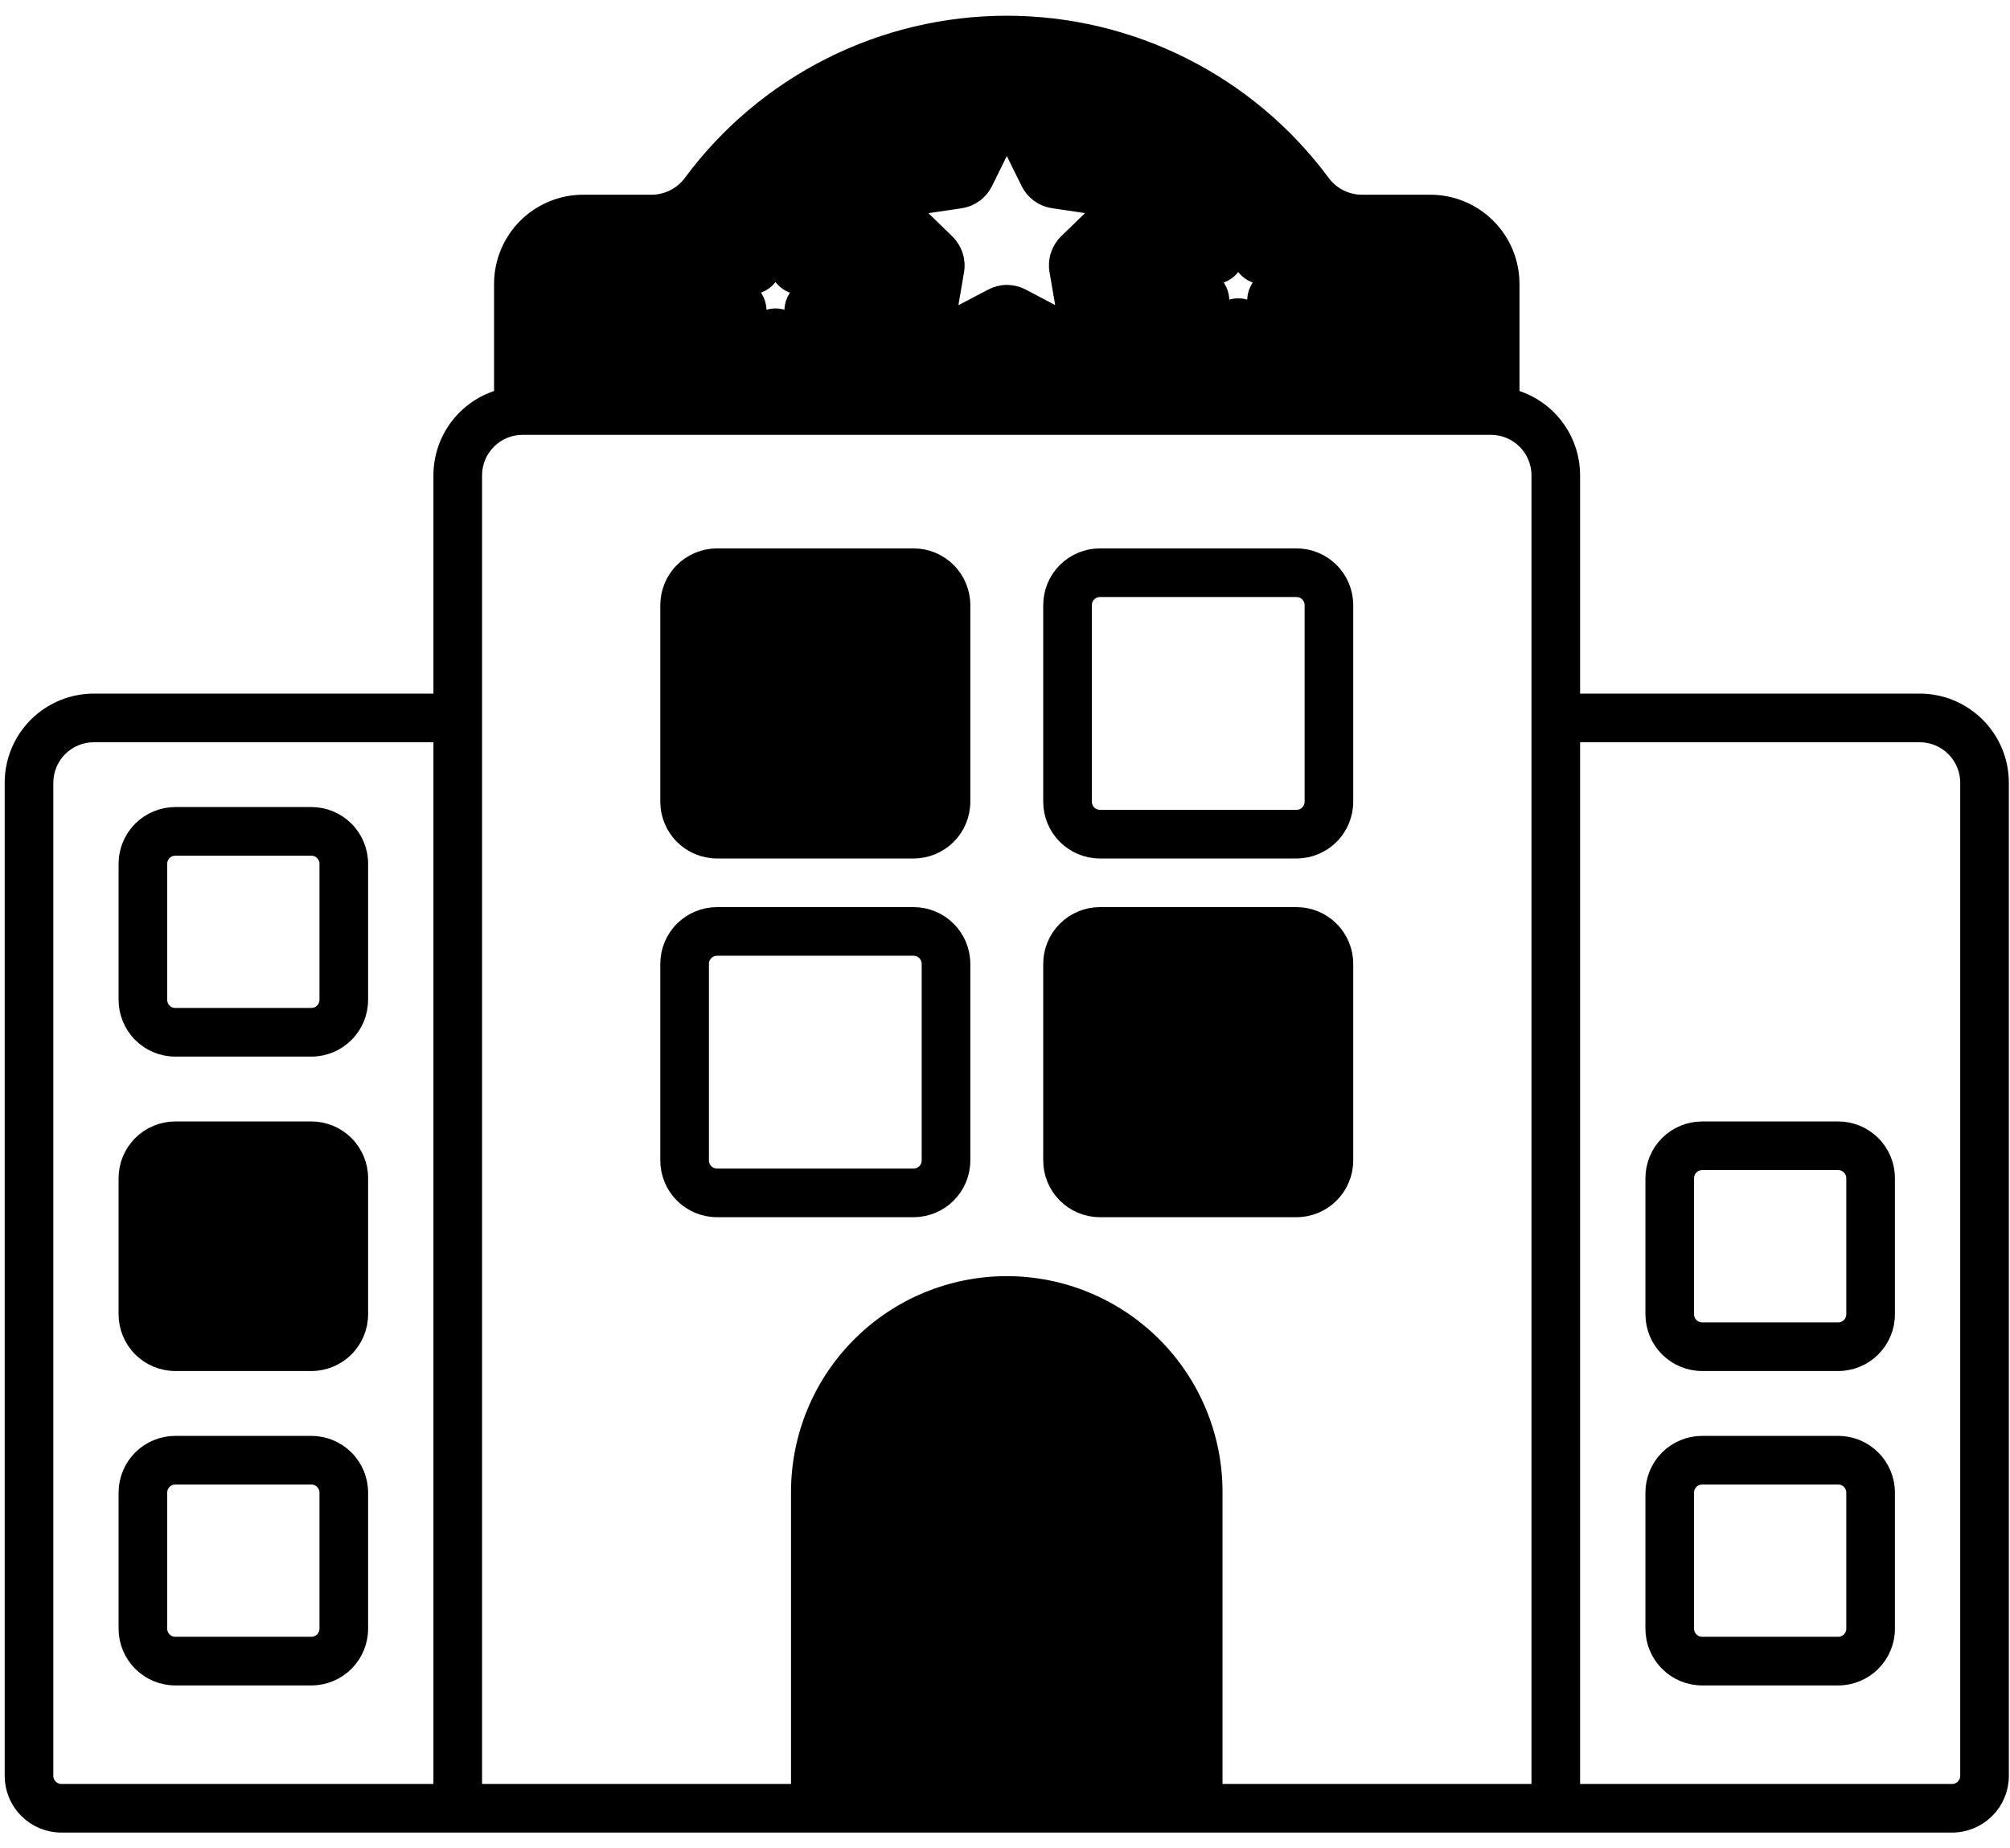 <svg width="124" height="114" viewBox="0 0 124 114" fill="none" xmlns="http://www.w3.org/2000/svg">
<path d="M58.457 21.733C58.165 21.733 57.878 21.669 57.614 21.546C57.35 21.423 57.116 21.244 56.928 21.021C56.741 20.798 56.604 20.537 56.528 20.256C56.452 19.974 56.438 19.68 56.488 19.393L57.007 16.365L54.807 14.221C54.539 13.961 54.35 13.63 54.261 13.268C54.171 12.906 54.185 12.525 54.3 12.171C54.415 11.816 54.627 11.5 54.913 11.259C55.198 11.019 55.545 10.863 55.915 10.809L58.955 10.367L60.314 7.612C60.478 7.277 60.734 6.995 61.051 6.798C61.369 6.601 61.735 6.498 62.109 6.5C62.482 6.498 62.849 6.602 63.166 6.799C63.483 6.997 63.738 7.279 63.902 7.615L65.262 10.369L68.302 10.811C68.67 10.865 69.017 11.021 69.301 11.262C69.586 11.502 69.798 11.818 69.913 12.172C70.028 12.527 70.042 12.906 69.953 13.268C69.864 13.63 69.675 13.96 69.409 14.22L67.209 16.365L67.728 19.393C67.79 19.761 67.749 20.138 67.609 20.484C67.468 20.829 67.234 21.128 66.932 21.347C66.631 21.567 66.274 21.697 65.902 21.724C65.53 21.751 65.158 21.674 64.828 21.501L62.109 20.071L59.39 21.5C59.102 21.652 58.782 21.732 58.457 21.733ZM62.109 18.072C62.433 18.072 62.752 18.15 63.039 18.3L64.862 19.259C64.944 19.303 65.037 19.322 65.13 19.316C65.224 19.309 65.313 19.276 65.389 19.221C65.464 19.166 65.523 19.092 65.558 19.005C65.593 18.919 65.603 18.824 65.588 18.732L65.239 16.7C65.184 16.381 65.208 16.052 65.308 15.744C65.408 15.436 65.582 15.156 65.814 14.93L67.289 13.5C67.355 13.435 67.402 13.352 67.424 13.262C67.447 13.171 67.443 13.077 67.415 12.988C67.386 12.899 67.333 12.821 67.261 12.761C67.19 12.701 67.104 12.662 67.012 12.648L64.974 12.348C64.654 12.3 64.35 12.176 64.089 11.986C63.828 11.795 63.617 11.544 63.474 11.254L62.562 9.408C62.521 9.323 62.457 9.252 62.377 9.202C62.298 9.152 62.206 9.126 62.112 9.126C62.018 9.126 61.926 9.152 61.846 9.202C61.767 9.252 61.703 9.323 61.662 9.408L60.751 11.253C60.608 11.545 60.396 11.798 60.134 11.989C59.871 12.181 59.566 12.306 59.245 12.353L57.207 12.653C57.114 12.666 57.028 12.705 56.956 12.766C56.885 12.826 56.832 12.905 56.803 12.993C56.774 13.082 56.771 13.177 56.793 13.268C56.816 13.358 56.863 13.441 56.93 13.506L58.403 14.941C58.635 15.167 58.809 15.447 58.91 15.756C59.01 16.065 59.034 16.393 58.979 16.713L58.632 18.742C58.616 18.834 58.626 18.928 58.661 19.015C58.697 19.101 58.755 19.176 58.831 19.231C58.906 19.285 58.995 19.318 59.088 19.325C59.181 19.332 59.274 19.312 59.357 19.269L61.179 18.311C61.465 18.157 61.784 18.075 62.109 18.072Z" fill="black"/>
<path d="M74.562 21.733C74.343 21.733 74.128 21.685 73.93 21.593C73.732 21.5 73.556 21.366 73.416 21.199C73.275 21.032 73.172 20.836 73.115 20.626C73.058 20.415 73.048 20.194 73.085 19.979L73.3 18.723L72.389 17.835C72.188 17.64 72.046 17.392 71.979 17.121C71.912 16.849 71.922 16.564 72.008 16.297C72.095 16.031 72.254 15.794 72.468 15.614C72.682 15.434 72.942 15.316 73.219 15.276L74.48 15.093L75.043 13.952C75.166 13.701 75.358 13.489 75.596 13.341C75.834 13.193 76.108 13.115 76.388 13.115C76.668 13.115 76.943 13.193 77.18 13.341C77.418 13.489 77.61 13.701 77.734 13.952L78.297 15.093L79.556 15.276C79.833 15.316 80.093 15.433 80.307 15.613C80.521 15.794 80.68 16.03 80.767 16.297C80.853 16.563 80.864 16.848 80.796 17.119C80.73 17.391 80.588 17.639 80.388 17.834L79.477 18.723L79.692 19.978C79.739 20.254 79.709 20.538 79.603 20.797C79.498 21.057 79.322 21.282 79.095 21.446C78.869 21.611 78.601 21.709 78.321 21.729C78.042 21.749 77.763 21.691 77.515 21.56L76.388 20.967L75.261 21.56C75.045 21.674 74.805 21.733 74.562 21.733ZM76.388 18.9C76.632 18.899 76.872 18.959 77.088 19.073L77.55 19.316L77.462 18.8C77.421 18.56 77.438 18.314 77.513 18.083C77.589 17.852 77.719 17.643 77.893 17.473L78.268 17.108L77.75 17.033C77.509 16.998 77.281 16.905 77.085 16.762C76.888 16.62 76.729 16.432 76.622 16.214L76.389 15.744L76.157 16.214C76.049 16.431 75.89 16.619 75.694 16.762C75.498 16.904 75.27 16.997 75.03 17.032L74.511 17.108L74.885 17.473C75.059 17.643 75.189 17.852 75.265 18.084C75.34 18.315 75.358 18.561 75.317 18.801L75.228 19.316L75.691 19.072C75.906 18.959 76.145 18.9 76.388 18.9Z" fill="black"/>
<path d="M46.009 22.354C45.79 22.355 45.573 22.308 45.375 22.216C45.176 22.124 45 21.99 44.859 21.823C44.717 21.655 44.614 21.459 44.557 21.248C44.499 21.037 44.489 20.816 44.526 20.6L44.741 19.344L43.83 18.456C43.629 18.261 43.487 18.013 43.42 17.741C43.353 17.47 43.363 17.184 43.45 16.918C43.536 16.652 43.695 16.415 43.909 16.235C44.123 16.054 44.384 15.937 44.661 15.897L45.921 15.714L46.485 14.572C46.609 14.321 46.8 14.11 47.038 13.962C47.276 13.814 47.55 13.736 47.83 13.736C48.109 13.736 48.384 13.814 48.621 13.962C48.859 14.11 49.051 14.321 49.175 14.572L49.738 15.713L50.998 15.896C51.275 15.936 51.535 16.053 51.749 16.234C51.963 16.414 52.122 16.651 52.209 16.917C52.295 17.183 52.306 17.469 52.238 17.74C52.171 18.012 52.029 18.26 51.829 18.455L50.918 19.343L51.133 20.598C51.18 20.874 51.149 21.157 51.044 21.416C50.938 21.676 50.762 21.9 50.536 22.064C50.309 22.229 50.042 22.327 49.763 22.347C49.484 22.367 49.204 22.309 48.957 22.179L47.83 21.586L46.703 22.179C46.489 22.293 46.251 22.352 46.009 22.354ZM47.836 19.523C48.08 19.522 48.32 19.581 48.536 19.694L49.001 19.938L48.912 19.423C48.871 19.183 48.888 18.938 48.964 18.706C49.039 18.475 49.169 18.266 49.343 18.096L49.718 17.73L49.2 17.655C48.959 17.62 48.731 17.527 48.535 17.385C48.339 17.242 48.179 17.054 48.072 16.837L47.84 16.366L47.608 16.834C47.5 17.052 47.341 17.241 47.144 17.384C46.947 17.527 46.718 17.62 46.477 17.655L45.961 17.73L46.336 18.095C46.51 18.265 46.64 18.474 46.715 18.706C46.79 18.937 46.808 19.183 46.767 19.423L46.679 19.938L47.141 19.695C47.354 19.584 47.59 19.525 47.831 19.523H47.836Z" fill="black"/>
<path d="M56.36 52.449H44.235C43.439 52.449 42.676 52.133 42.113 51.57C41.551 51.008 41.235 50.245 41.235 49.449V37.324C41.235 36.528 41.551 35.765 42.113 35.203C42.676 34.64 43.439 34.324 44.235 34.324H56.36C57.155 34.324 57.918 34.64 58.481 35.203C59.044 35.765 59.36 36.528 59.36 37.324V49.449C59.36 50.245 59.044 51.008 58.481 51.57C57.918 52.133 57.155 52.449 56.36 52.449ZM44.235 36.324C43.969 36.324 43.715 36.429 43.528 36.617C43.34 36.804 43.235 37.059 43.235 37.324V49.449C43.235 49.714 43.34 49.969 43.528 50.156C43.715 50.344 43.969 50.449 44.235 50.449H56.36C56.625 50.449 56.879 50.344 57.067 50.156C57.254 49.969 57.36 49.714 57.36 49.449V37.324C57.36 37.059 57.254 36.804 57.067 36.617C56.879 36.429 56.625 36.324 56.36 36.324H44.235Z" fill="black"/>
<path d="M79.983 52.449H67.858C67.062 52.449 66.299 52.133 65.736 51.57C65.174 51.008 64.858 50.245 64.858 49.449V37.324C64.858 36.528 65.174 35.765 65.736 35.203C66.299 34.64 67.062 34.324 67.858 34.324H79.983C80.778 34.324 81.541 34.64 82.104 35.203C82.667 35.765 82.983 36.528 82.983 37.324V49.449C82.983 50.245 82.667 51.008 82.104 51.57C81.541 52.133 80.778 52.449 79.983 52.449ZM67.858 36.324C67.593 36.324 67.338 36.429 67.151 36.617C66.963 36.804 66.858 37.059 66.858 37.324V49.449C66.858 49.714 66.963 49.969 67.151 50.156C67.338 50.344 67.593 50.449 67.858 50.449H79.983C80.248 50.449 80.502 50.344 80.69 50.156C80.877 49.969 80.983 49.714 80.983 49.449V37.324C80.983 37.059 80.877 36.804 80.69 36.617C80.502 36.429 80.248 36.324 79.983 36.324H67.858Z" fill="black"/>
<path d="M56.36 74.574H44.235C43.439 74.574 42.676 74.258 42.113 73.695C41.551 73.133 41.235 72.37 41.235 71.574V59.449C41.235 58.653 41.551 57.89 42.113 57.328C42.676 56.765 43.439 56.449 44.235 56.449H56.36C57.155 56.449 57.918 56.765 58.481 57.328C59.044 57.89 59.36 58.653 59.36 59.449V71.574C59.36 72.37 59.044 73.133 58.481 73.695C57.918 74.258 57.155 74.574 56.36 74.574ZM44.235 58.449C43.969 58.449 43.715 58.554 43.528 58.742C43.34 58.929 43.235 59.184 43.235 59.449V71.574C43.235 71.839 43.34 72.094 43.528 72.281C43.715 72.469 43.969 72.574 44.235 72.574H56.36C56.625 72.574 56.879 72.469 57.067 72.281C57.254 72.094 57.36 71.839 57.36 71.574V59.449C57.36 59.184 57.254 58.929 57.067 58.742C56.879 58.554 56.625 58.449 56.36 58.449H44.235Z" fill="black"/>
<path d="M79.983 74.574H67.858C67.062 74.574 66.299 74.258 65.736 73.695C65.174 73.133 64.858 72.37 64.858 71.574V59.449C64.858 58.653 65.174 57.89 65.736 57.328C66.299 56.765 67.062 56.449 67.858 56.449H79.983C80.778 56.449 81.541 56.765 82.104 57.328C82.667 57.89 82.983 58.653 82.983 59.449V71.574C82.983 72.37 82.667 73.133 82.104 73.695C81.541 74.258 80.778 74.574 79.983 74.574ZM67.858 58.449C67.593 58.449 67.338 58.554 67.151 58.742C66.963 58.929 66.858 59.184 66.858 59.449V71.574C66.858 71.839 66.963 72.094 67.151 72.281C67.338 72.469 67.593 72.574 67.858 72.574H79.983C80.248 72.574 80.502 72.469 80.69 72.281C80.877 72.094 80.983 71.839 80.983 71.574V59.449C80.983 59.184 80.877 58.929 80.69 58.742C80.502 58.554 80.248 58.449 79.983 58.449H67.858Z" fill="black"/>
<path d="M118.429 43.28H96.979V29.32C96.978 28.214 96.611 27.14 95.934 26.266C95.257 25.392 94.309 24.767 93.239 24.49V17.51C93.239 16.184 92.712 14.912 91.774 13.975C90.837 13.037 89.565 12.51 88.239 12.51H83.989C83.514 12.504 83.048 12.388 82.626 12.171C82.205 11.954 81.839 11.642 81.559 11.26C79.306 8.223 76.374 5.756 72.996 4.056C69.619 2.356 65.89 1.47 62.109 1.47C58.328 1.47 54.599 2.356 51.221 4.056C47.844 5.756 44.911 8.223 42.659 11.26C42.378 11.642 42.013 11.954 41.591 12.171C41.169 12.388 40.703 12.504 40.229 12.51H35.979C34.653 12.51 33.381 13.037 32.443 13.975C31.506 14.912 30.979 16.184 30.979 17.51V24.49C29.908 24.767 28.96 25.392 28.283 26.266C27.606 27.14 27.239 28.214 27.239 29.32V43.28H5.789C4.463 43.28 3.191 43.807 2.253 44.745C1.315 45.682 0.789 46.954 0.789 48.28V109.53C0.789 110.326 1.105 111.089 1.667 111.651C2.23 112.214 2.993 112.53 3.789 112.53H120.429C121.224 112.53 121.987 112.214 122.55 111.651C123.113 111.089 123.429 110.326 123.429 109.53V48.28C123.429 46.954 122.902 45.682 121.964 44.745C121.027 43.807 119.755 43.28 118.429 43.28ZM27.239 110.53H3.789C3.523 110.53 3.269 110.425 3.082 110.237C2.894 110.05 2.789 109.795 2.789 109.53V48.28C2.789 47.484 3.105 46.721 3.667 46.159C4.23 45.596 4.993 45.28 5.789 45.28H27.239V110.53ZM32.979 17.51C32.979 16.714 33.295 15.951 33.857 15.389C34.42 14.826 35.183 14.51 35.979 14.51H40.229C41.014 14.505 41.788 14.316 42.488 13.958C43.188 13.6 43.794 13.084 44.259 12.45C46.327 9.664 49.018 7.401 52.118 5.842C55.218 4.282 58.639 3.47 62.109 3.47C65.578 3.47 69 4.282 72.099 5.842C75.199 7.401 77.891 9.664 79.959 12.45C80.423 13.084 81.03 13.6 81.73 13.958C82.429 14.316 83.203 14.505 83.989 14.51H88.239C89.034 14.51 89.797 14.826 90.36 15.389C90.923 15.951 91.239 16.714 91.239 17.51V24.32H32.979V17.51ZM51.299 110.53V92.02C51.299 89.153 52.438 86.403 54.465 84.376C56.492 82.349 59.242 81.21 62.109 81.21C64.976 81.21 67.725 82.349 69.752 84.376C71.78 86.403 72.919 89.153 72.919 92.02V110.53H51.299ZM94.979 110.53H74.919V92.02C74.919 88.623 73.569 85.364 71.167 82.962C68.764 80.56 65.506 79.21 62.109 79.21C58.711 79.21 55.453 80.56 53.051 82.962C50.648 85.364 49.299 88.623 49.299 92.02V110.53H29.239V29.32C29.239 28.524 29.555 27.761 30.117 27.199C30.68 26.636 31.443 26.32 32.239 26.32H91.979C92.774 26.32 93.537 26.636 94.1 27.199C94.663 27.761 94.979 28.524 94.979 29.32V110.53ZM121.429 109.53C121.429 109.795 121.323 110.05 121.136 110.237C120.948 110.425 120.694 110.53 120.429 110.53H96.979V45.28H118.429C119.224 45.28 119.987 45.596 120.55 46.159C121.113 46.721 121.429 47.484 121.429 48.28V109.53Z" fill="black"/>
<path d="M19.209 64.669H10.816C10.02 64.669 9.257 64.353 8.694 63.79C8.132 63.228 7.816 62.465 7.816 61.669V53.277C7.816 52.481 8.132 51.718 8.694 51.156C9.257 50.593 10.02 50.277 10.816 50.277H19.209C20.004 50.277 20.767 50.593 21.33 51.156C21.893 51.718 22.209 52.481 22.209 53.277V61.669C22.209 62.465 21.893 63.228 21.33 63.79C20.767 64.353 20.004 64.669 19.209 64.669ZM10.816 52.277C10.55 52.277 10.296 52.382 10.109 52.57C9.921 52.757 9.816 53.012 9.816 53.277V61.669C9.816 61.934 9.921 62.189 10.109 62.376C10.296 62.564 10.55 62.669 10.816 62.669H19.209C19.474 62.669 19.728 62.564 19.916 62.376C20.103 62.189 20.209 61.934 20.209 61.669V53.277C20.209 53.012 20.103 52.757 19.916 52.57C19.728 52.382 19.474 52.277 19.209 52.277H10.816Z" fill="black"/>
<path d="M19.209 84.062H10.816C10.02 84.062 9.257 83.746 8.694 83.183C8.132 82.621 7.816 81.858 7.816 81.062V72.669C7.816 71.873 8.132 71.11 8.694 70.548C9.257 69.985 10.02 69.669 10.816 69.669H19.209C20.004 69.669 20.767 69.985 21.33 70.548C21.893 71.11 22.209 71.873 22.209 72.669V81.062C22.209 81.858 21.893 82.621 21.33 83.183C20.767 83.746 20.004 84.062 19.209 84.062ZM10.816 71.669C10.55 71.669 10.296 71.774 10.109 71.962C9.921 72.149 9.816 72.404 9.816 72.669V81.062C9.816 81.327 9.921 81.582 10.109 81.769C10.296 81.957 10.55 82.062 10.816 82.062H19.209C19.474 82.062 19.728 81.957 19.916 81.769C20.103 81.582 20.209 81.327 20.209 81.062V72.669C20.209 72.404 20.103 72.149 19.916 71.962C19.728 71.774 19.474 71.669 19.209 71.669H10.816Z" fill="black"/>
<path d="M19.209 103.454H10.816C10.02 103.454 9.257 103.138 8.694 102.575C8.132 102.013 7.816 101.25 7.816 100.454V92.062C7.816 91.266 8.132 90.503 8.694 89.941C9.257 89.378 10.02 89.062 10.816 89.062H19.209C20.004 89.062 20.767 89.378 21.33 89.941C21.893 90.503 22.209 91.266 22.209 92.062V100.454C22.209 101.25 21.893 102.013 21.33 102.575C20.767 103.138 20.004 103.454 19.209 103.454ZM10.816 91.062C10.55 91.062 10.296 91.167 10.109 91.355C9.921 91.542 9.816 91.797 9.816 92.062V100.454C9.816 100.719 9.921 100.974 10.109 101.161C10.296 101.349 10.55 101.454 10.816 101.454H19.209C19.474 101.454 19.728 101.349 19.916 101.161C20.103 100.974 20.209 100.719 20.209 100.454V92.062C20.209 91.797 20.103 91.542 19.916 91.355C19.728 91.167 19.474 91.062 19.209 91.062H10.816Z" fill="black"/>
<path d="M113.402 84.062H105.009C104.213 84.062 103.45 83.746 102.887 83.183C102.325 82.621 102.009 81.858 102.009 81.062V72.669C102.009 71.873 102.325 71.11 102.887 70.548C103.45 69.985 104.213 69.669 105.009 69.669H113.401C114.196 69.669 114.959 69.985 115.522 70.548C116.085 71.11 116.401 71.873 116.401 72.669V81.062C116.401 81.858 116.085 82.62 115.522 83.183C114.96 83.746 114.197 84.062 113.402 84.062ZM105.009 71.669C104.743 71.669 104.489 71.774 104.302 71.962C104.114 72.149 104.009 72.404 104.009 72.669V81.062C104.009 81.327 104.114 81.582 104.302 81.769C104.489 81.957 104.743 82.062 105.009 82.062H113.401C113.666 82.062 113.92 81.957 114.108 81.769C114.295 81.582 114.401 81.327 114.401 81.062V72.669C114.401 72.404 114.295 72.149 114.108 71.962C113.92 71.774 113.666 71.669 113.401 71.669H105.009Z" fill="black"/>
<path d="M113.402 103.454H105.009C104.213 103.454 103.45 103.138 102.887 102.575C102.325 102.013 102.009 101.25 102.009 100.454V92.062C102.009 91.266 102.325 90.503 102.887 89.941C103.45 89.378 104.213 89.062 105.009 89.062H113.401C114.196 89.062 114.959 89.378 115.522 89.941C116.085 90.503 116.401 91.266 116.401 92.062V100.454C116.401 101.249 116.085 102.012 115.522 102.575C114.96 103.138 114.197 103.454 113.402 103.454ZM105.009 91.062C104.743 91.062 104.489 91.167 104.302 91.355C104.114 91.542 104.009 91.797 104.009 92.062V100.454C104.009 100.719 104.114 100.974 104.302 101.161C104.489 101.349 104.743 101.454 105.009 101.454H113.401C113.666 101.454 113.92 101.349 114.108 101.161C114.295 100.974 114.401 100.719 114.401 100.454V92.062C114.401 91.797 114.295 91.542 114.108 91.355C113.92 91.167 113.666 91.062 113.401 91.062H105.009Z" fill="black"/>
<path d="M67.858 58.449C67.593 58.449 67.338 58.554 67.151 58.742C66.963 58.929 66.858 59.184 66.858 59.449V71.574C66.858 71.839 66.963 72.094 67.151 72.281C67.338 72.469 67.593 72.574 67.858 72.574H79.983C80.248 72.574 80.502 72.469 80.69 72.281C80.877 72.094 80.983 71.839 80.983 71.574V59.449C80.983 59.184 80.877 58.929 80.69 58.742C80.502 58.554 80.248 58.449 79.983 58.449H67.858Z" fill="black"/>
<path d="M44.235 36.324C43.969 36.324 43.715 36.429 43.528 36.617C43.34 36.804 43.235 37.059 43.235 37.324V49.449C43.235 49.714 43.34 49.969 43.528 50.156C43.715 50.344 43.969 50.449 44.235 50.449H56.36C56.625 50.449 56.879 50.344 57.067 50.156C57.254 49.969 57.36 49.714 57.36 49.449V37.324C57.36 37.059 57.254 36.804 57.067 36.617C56.879 36.429 56.625 36.324 56.36 36.324H44.235Z" fill="black"/>
<path d="M10.816 71.669C10.55 71.669 10.296 71.774 10.109 71.962C9.921 72.149 9.816 72.404 9.816 72.669V81.062C9.816 81.327 9.921 81.582 10.109 81.769C10.296 81.957 10.55 82.062 10.816 82.062H19.209C19.474 82.062 19.728 81.957 19.916 81.769C20.103 81.582 20.209 81.327 20.209 81.062V72.669C20.209 72.404 20.103 72.149 19.916 71.962C19.728 71.774 19.474 71.669 19.209 71.669H10.816Z" fill="black"/>
<path d="M51.299 110.53V92.02C51.299 89.153 52.438 86.403 54.465 84.376C56.492 82.349 59.242 81.21 62.109 81.21C64.976 81.21 67.725 82.349 69.752 84.376C71.78 86.403 72.919 89.153 72.919 92.02V110.53H51.299Z" fill="black"/>
<path fill-rule="evenodd" clip-rule="evenodd" d="M32.979 17.51C32.979 16.714 33.295 15.951 33.857 15.389C34.42 14.826 35.183 14.51 35.979 14.51H40.229C41.014 14.505 41.788 14.316 42.488 13.958C43.188 13.6 43.794 13.084 44.259 12.45C46.327 9.664 49.018 7.401 52.118 5.842C55.218 4.282 58.639 3.47 62.109 3.47C65.578 3.47 69 4.282 72.099 5.842C75.199 7.401 77.891 9.664 79.959 12.45C80.423 13.084 81.03 13.6 81.73 13.958C82.429 14.316 83.203 14.505 83.989 14.51H88.239C89.034 14.51 89.797 14.826 90.36 15.389C90.923 15.951 91.239 16.714 91.239 17.51V24.32H32.979V17.51ZM57.614 21.546C57.878 21.669 58.165 21.733 58.457 21.733C58.782 21.732 59.102 21.652 59.39 21.5L62.109 20.071L64.828 21.501C65.158 21.674 65.53 21.751 65.902 21.724C66.274 21.697 66.631 21.567 66.932 21.347C67.234 21.128 67.468 20.829 67.609 20.484C67.749 20.138 67.79 19.761 67.728 19.393L67.209 16.365L69.409 14.22C69.675 13.96 69.864 13.63 69.953 13.268C70.042 12.906 70.028 12.527 69.913 12.172C69.798 11.818 69.586 11.502 69.301 11.262C69.017 11.021 68.67 10.865 68.302 10.811L65.262 10.369L63.902 7.615C63.738 7.279 63.483 6.997 63.166 6.799C62.849 6.602 62.482 6.498 62.109 6.5C61.735 6.498 61.369 6.601 61.051 6.798C60.734 6.995 60.478 7.277 60.314 7.612L58.955 10.367L55.915 10.809C55.545 10.863 55.198 11.019 54.913 11.259C54.627 11.5 54.415 11.816 54.3 12.171C54.185 12.525 54.171 12.906 54.261 13.268C54.35 13.63 54.539 13.961 54.807 14.221L57.007 16.365L56.488 19.393C56.438 19.68 56.452 19.974 56.528 20.256C56.604 20.537 56.741 20.798 56.928 21.021C57.116 21.244 57.35 21.423 57.614 21.546ZM73.93 21.593C74.128 21.685 74.343 21.733 74.562 21.733C74.805 21.733 75.045 21.674 75.261 21.56L76.388 20.967L77.515 21.56C77.763 21.691 78.042 21.749 78.321 21.729C78.601 21.709 78.869 21.611 79.095 21.446C79.322 21.282 79.498 21.057 79.603 20.797C79.709 20.538 79.739 20.254 79.692 19.978L79.477 18.723L80.388 17.834C80.588 17.639 80.73 17.391 80.796 17.119C80.864 16.848 80.853 16.563 80.767 16.297C80.68 16.03 80.521 15.794 80.307 15.613C80.093 15.433 79.833 15.316 79.556 15.276L78.297 15.093L77.734 13.952C77.61 13.701 77.418 13.489 77.18 13.341C76.943 13.193 76.668 13.115 76.388 13.115C76.108 13.115 75.834 13.193 75.596 13.341C75.358 13.489 75.166 13.701 75.043 13.952L74.48 15.093L73.219 15.276C72.942 15.316 72.682 15.434 72.468 15.614C72.254 15.794 72.095 16.031 72.008 16.297C71.922 16.564 71.912 16.849 71.979 17.121C72.046 17.392 72.188 17.64 72.389 17.835L73.3 18.723L73.085 19.979C73.048 20.194 73.058 20.415 73.115 20.626C73.172 20.836 73.275 21.032 73.416 21.199C73.556 21.366 73.732 21.5 73.93 21.593ZM45.375 22.216C45.573 22.308 45.79 22.355 46.009 22.354C46.251 22.352 46.489 22.293 46.703 22.179L47.83 21.586L48.957 22.179C49.204 22.309 49.484 22.367 49.763 22.347C50.042 22.327 50.309 22.229 50.536 22.064C50.762 21.9 50.938 21.676 51.044 21.416C51.149 21.157 51.18 20.874 51.133 20.598L50.918 19.343L51.829 18.455C52.029 18.26 52.171 18.012 52.238 17.74C52.306 17.469 52.295 17.183 52.209 16.917C52.122 16.651 51.963 16.414 51.749 16.234C51.535 16.053 51.275 15.936 50.998 15.896L49.738 15.713L49.175 14.572C49.051 14.321 48.859 14.11 48.621 13.962C48.384 13.814 48.109 13.736 47.83 13.736C47.55 13.736 47.276 13.814 47.038 13.962C46.8 14.11 46.609 14.321 46.485 14.572L45.921 15.714L44.661 15.897C44.384 15.937 44.123 16.054 43.909 16.235C43.695 16.415 43.536 16.652 43.45 16.918C43.363 17.184 43.353 17.47 43.42 17.741C43.487 18.013 43.629 18.261 43.83 18.456L44.741 19.344L44.526 20.6C44.489 20.816 44.499 21.037 44.557 21.248C44.614 21.459 44.717 21.655 44.859 21.823C45 21.99 45.176 22.124 45.375 22.216Z" fill="black"/>
<path d="M58.457 21.733C58.165 21.733 57.878 21.669 57.614 21.546C57.35 21.423 57.116 21.244 56.928 21.021C56.741 20.798 56.604 20.537 56.528 20.256C56.452 19.974 56.438 19.68 56.488 19.393L57.007 16.365L54.807 14.221C54.539 13.961 54.35 13.63 54.261 13.268C54.171 12.906 54.185 12.525 54.3 12.171C54.415 11.816 54.627 11.5 54.913 11.259C55.198 11.019 55.545 10.863 55.915 10.809L58.955 10.367L60.314 7.612C60.478 7.277 60.734 6.995 61.051 6.798C61.369 6.601 61.735 6.498 62.109 6.5C62.482 6.498 62.849 6.602 63.166 6.799C63.483 6.997 63.738 7.279 63.902 7.615L65.262 10.369L68.302 10.811C68.67 10.865 69.017 11.021 69.301 11.262C69.586 11.502 69.798 11.818 69.913 12.172C70.028 12.527 70.042 12.906 69.953 13.268C69.864 13.63 69.675 13.96 69.409 14.22L67.209 16.365L67.728 19.393C67.79 19.761 67.749 20.138 67.609 20.484C67.468 20.829 67.234 21.128 66.932 21.347C66.631 21.567 66.274 21.697 65.902 21.724C65.53 21.751 65.158 21.674 64.828 21.501L62.109 20.071L59.39 21.5C59.102 21.652 58.782 21.732 58.457 21.733ZM62.109 18.072C62.433 18.072 62.752 18.15 63.039 18.3L64.862 19.259C64.944 19.303 65.037 19.322 65.13 19.316C65.224 19.309 65.313 19.276 65.389 19.221C65.464 19.166 65.523 19.092 65.558 19.005C65.593 18.919 65.603 18.824 65.588 18.732L65.239 16.7C65.184 16.381 65.208 16.052 65.308 15.744C65.408 15.436 65.582 15.156 65.814 14.93L67.289 13.5C67.355 13.435 67.402 13.352 67.424 13.262C67.447 13.171 67.443 13.077 67.415 12.988C67.386 12.899 67.333 12.821 67.261 12.761C67.19 12.701 67.104 12.662 67.012 12.648L64.974 12.348C64.654 12.3 64.35 12.176 64.089 11.986C63.828 11.795 63.617 11.544 63.474 11.254L62.562 9.408C62.521 9.323 62.457 9.252 62.377 9.202C62.298 9.152 62.206 9.126 62.112 9.126C62.018 9.126 61.926 9.152 61.846 9.202C61.767 9.252 61.703 9.323 61.662 9.408L60.751 11.253C60.608 11.545 60.396 11.798 60.134 11.989C59.871 12.181 59.566 12.306 59.245 12.353L57.207 12.653C57.114 12.666 57.028 12.705 56.956 12.766C56.885 12.826 56.832 12.905 56.803 12.993C56.774 13.082 56.771 13.177 56.793 13.268C56.816 13.358 56.863 13.441 56.93 13.506L58.403 14.941C58.635 15.167 58.809 15.447 58.91 15.756C59.01 16.065 59.034 16.393 58.979 16.713L58.632 18.742C58.616 18.834 58.626 18.928 58.661 19.015C58.697 19.101 58.755 19.176 58.831 19.231C58.906 19.285 58.995 19.318 59.088 19.325C59.181 19.332 59.274 19.312 59.357 19.269L61.179 18.311C61.465 18.157 61.784 18.075 62.109 18.072Z" stroke="black"/>
<path d="M74.562 21.733C74.343 21.733 74.128 21.685 73.93 21.593C73.732 21.5 73.556 21.366 73.416 21.199C73.275 21.032 73.172 20.836 73.115 20.626C73.058 20.415 73.048 20.194 73.085 19.979L73.3 18.723L72.389 17.835C72.188 17.64 72.046 17.392 71.979 17.121C71.912 16.849 71.922 16.564 72.008 16.297C72.095 16.031 72.254 15.794 72.468 15.614C72.682 15.434 72.942 15.316 73.219 15.276L74.48 15.093L75.043 13.952C75.166 13.701 75.358 13.489 75.596 13.341C75.834 13.193 76.108 13.115 76.388 13.115C76.668 13.115 76.943 13.193 77.18 13.341C77.418 13.489 77.61 13.701 77.734 13.952L78.297 15.093L79.556 15.276C79.833 15.316 80.093 15.433 80.307 15.613C80.521 15.794 80.68 16.03 80.767 16.297C80.853 16.563 80.864 16.848 80.796 17.119C80.73 17.391 80.588 17.639 80.388 17.834L79.477 18.723L79.692 19.978C79.739 20.254 79.709 20.538 79.603 20.797C79.498 21.057 79.322 21.282 79.095 21.446C78.869 21.611 78.601 21.709 78.321 21.729C78.042 21.749 77.763 21.691 77.515 21.56L76.388 20.967L75.261 21.56C75.045 21.674 74.805 21.733 74.562 21.733ZM76.388 18.9C76.632 18.899 76.872 18.959 77.088 19.073L77.55 19.316L77.462 18.8C77.421 18.56 77.438 18.314 77.513 18.083C77.589 17.852 77.719 17.643 77.893 17.473L78.268 17.108L77.75 17.033C77.509 16.998 77.281 16.905 77.085 16.762C76.888 16.62 76.729 16.432 76.622 16.214L76.389 15.744L76.157 16.214C76.049 16.431 75.89 16.619 75.694 16.762C75.498 16.904 75.27 16.997 75.03 17.032L74.511 17.108L74.885 17.473C75.059 17.643 75.189 17.852 75.265 18.084C75.34 18.315 75.358 18.561 75.317 18.801L75.228 19.316L75.691 19.072C75.906 18.959 76.145 18.9 76.388 18.9Z" stroke="black"/>
<path d="M46.009 22.354C45.79 22.355 45.573 22.308 45.375 22.216C45.176 22.124 45 21.99 44.859 21.823C44.717 21.655 44.614 21.459 44.557 21.248C44.499 21.037 44.489 20.816 44.526 20.6L44.741 19.344L43.83 18.456C43.629 18.261 43.487 18.013 43.42 17.741C43.353 17.47 43.363 17.184 43.45 16.918C43.536 16.652 43.695 16.415 43.909 16.235C44.123 16.054 44.384 15.937 44.661 15.897L45.921 15.714L46.485 14.572C46.609 14.321 46.8 14.11 47.038 13.962C47.276 13.814 47.55 13.736 47.83 13.736C48.109 13.736 48.384 13.814 48.621 13.962C48.859 14.11 49.051 14.321 49.175 14.572L49.738 15.713L50.998 15.896C51.275 15.936 51.535 16.053 51.749 16.234C51.963 16.414 52.122 16.651 52.209 16.917C52.295 17.183 52.306 17.469 52.238 17.74C52.171 18.012 52.029 18.26 51.829 18.455L50.918 19.343L51.133 20.598C51.18 20.874 51.149 21.157 51.044 21.416C50.938 21.676 50.762 21.9 50.536 22.064C50.309 22.229 50.042 22.327 49.763 22.347C49.484 22.367 49.204 22.309 48.957 22.179L47.83 21.586L46.703 22.179C46.489 22.293 46.251 22.352 46.009 22.354ZM47.836 19.523C48.08 19.522 48.32 19.581 48.536 19.694L49.001 19.938L48.912 19.423C48.871 19.183 48.888 18.938 48.964 18.706C49.039 18.475 49.169 18.266 49.343 18.096L49.718 17.73L49.2 17.655C48.959 17.62 48.731 17.527 48.535 17.385C48.339 17.242 48.179 17.054 48.072 16.837L47.84 16.366L47.608 16.834C47.5 17.052 47.341 17.241 47.144 17.384C46.947 17.527 46.718 17.62 46.477 17.655L45.961 17.73L46.336 18.095C46.51 18.265 46.64 18.474 46.715 18.706C46.79 18.937 46.808 19.183 46.767 19.423L46.679 19.938L47.141 19.695C47.354 19.584 47.59 19.525 47.831 19.523H47.836Z" stroke="black"/>
<path d="M56.36 52.449H44.235C43.439 52.449 42.676 52.133 42.113 51.57C41.551 51.008 41.235 50.245 41.235 49.449V37.324C41.235 36.528 41.551 35.765 42.113 35.203C42.676 34.64 43.439 34.324 44.235 34.324H56.36C57.155 34.324 57.918 34.64 58.481 35.203C59.044 35.765 59.36 36.528 59.36 37.324V49.449C59.36 50.245 59.044 51.008 58.481 51.57C57.918 52.133 57.155 52.449 56.36 52.449ZM44.235 36.324C43.969 36.324 43.715 36.429 43.528 36.617C43.34 36.804 43.235 37.059 43.235 37.324V49.449C43.235 49.714 43.34 49.969 43.528 50.156C43.715 50.344 43.969 50.449 44.235 50.449H56.36C56.625 50.449 56.879 50.344 57.067 50.156C57.254 49.969 57.36 49.714 57.36 49.449V37.324C57.36 37.059 57.254 36.804 57.067 36.617C56.879 36.429 56.625 36.324 56.36 36.324H44.235Z" stroke="black"/>
<path d="M79.983 52.449H67.858C67.062 52.449 66.299 52.133 65.736 51.57C65.174 51.008 64.858 50.245 64.858 49.449V37.324C64.858 36.528 65.174 35.765 65.736 35.203C66.299 34.64 67.062 34.324 67.858 34.324H79.983C80.778 34.324 81.541 34.64 82.104 35.203C82.667 35.765 82.983 36.528 82.983 37.324V49.449C82.983 50.245 82.667 51.008 82.104 51.57C81.541 52.133 80.778 52.449 79.983 52.449ZM67.858 36.324C67.593 36.324 67.338 36.429 67.151 36.617C66.963 36.804 66.858 37.059 66.858 37.324V49.449C66.858 49.714 66.963 49.969 67.151 50.156C67.338 50.344 67.593 50.449 67.858 50.449H79.983C80.248 50.449 80.502 50.344 80.69 50.156C80.877 49.969 80.983 49.714 80.983 49.449V37.324C80.983 37.059 80.877 36.804 80.69 36.617C80.502 36.429 80.248 36.324 79.983 36.324H67.858Z" stroke="black"/>
<path d="M56.36 74.574H44.235C43.439 74.574 42.676 74.258 42.113 73.695C41.551 73.133 41.235 72.37 41.235 71.574V59.449C41.235 58.653 41.551 57.89 42.113 57.328C42.676 56.765 43.439 56.449 44.235 56.449H56.36C57.155 56.449 57.918 56.765 58.481 57.328C59.044 57.89 59.36 58.653 59.36 59.449V71.574C59.36 72.37 59.044 73.133 58.481 73.695C57.918 74.258 57.155 74.574 56.36 74.574ZM44.235 58.449C43.969 58.449 43.715 58.554 43.528 58.742C43.34 58.929 43.235 59.184 43.235 59.449V71.574C43.235 71.839 43.34 72.094 43.528 72.281C43.715 72.469 43.969 72.574 44.235 72.574H56.36C56.625 72.574 56.879 72.469 57.067 72.281C57.254 72.094 57.36 71.839 57.36 71.574V59.449C57.36 59.184 57.254 58.929 57.067 58.742C56.879 58.554 56.625 58.449 56.36 58.449H44.235Z" stroke="black"/>
<path d="M79.983 74.574H67.858C67.062 74.574 66.299 74.258 65.736 73.695C65.174 73.133 64.858 72.37 64.858 71.574V59.449C64.858 58.653 65.174 57.89 65.736 57.328C66.299 56.765 67.062 56.449 67.858 56.449H79.983C80.778 56.449 81.541 56.765 82.104 57.328C82.667 57.89 82.983 58.653 82.983 59.449V71.574C82.983 72.37 82.667 73.133 82.104 73.695C81.541 74.258 80.778 74.574 79.983 74.574ZM67.858 58.449C67.593 58.449 67.338 58.554 67.151 58.742C66.963 58.929 66.858 59.184 66.858 59.449V71.574C66.858 71.839 66.963 72.094 67.151 72.281C67.338 72.469 67.593 72.574 67.858 72.574H79.983C80.248 72.574 80.502 72.469 80.69 72.281C80.877 72.094 80.983 71.839 80.983 71.574V59.449C80.983 59.184 80.877 58.929 80.69 58.742C80.502 58.554 80.248 58.449 79.983 58.449H67.858Z" stroke="black"/>
<path d="M118.429 43.28H96.979V29.32C96.978 28.214 96.611 27.14 95.934 26.266C95.257 25.392 94.309 24.767 93.239 24.49V17.51C93.239 16.184 92.712 14.912 91.774 13.975C90.837 13.037 89.565 12.51 88.239 12.51H83.989C83.514 12.504 83.048 12.388 82.626 12.171C82.205 11.954 81.839 11.642 81.559 11.26C79.306 8.223 76.374 5.756 72.996 4.056C69.619 2.356 65.89 1.47 62.109 1.47C58.328 1.47 54.599 2.356 51.221 4.056C47.844 5.756 44.911 8.223 42.659 11.26C42.378 11.642 42.013 11.954 41.591 12.171C41.169 12.388 40.703 12.504 40.229 12.51H35.979C34.653 12.51 33.381 13.037 32.443 13.975C31.506 14.912 30.979 16.184 30.979 17.51V24.49C29.908 24.767 28.96 25.392 28.283 26.266C27.606 27.14 27.239 28.214 27.239 29.32V43.28H5.789C4.463 43.28 3.191 43.807 2.253 44.745C1.315 45.682 0.789 46.954 0.789 48.28V109.53C0.789 110.326 1.105 111.089 1.667 111.651C2.23 112.214 2.993 112.53 3.789 112.53H120.429C121.224 112.53 121.987 112.214 122.55 111.651C123.113 111.089 123.429 110.326 123.429 109.53V48.28C123.429 46.954 122.902 45.682 121.964 44.745C121.027 43.807 119.755 43.28 118.429 43.28ZM27.239 110.53H3.789C3.523 110.53 3.269 110.425 3.082 110.237C2.894 110.05 2.789 109.795 2.789 109.53V48.28C2.789 47.484 3.105 46.721 3.667 46.159C4.23 45.596 4.993 45.28 5.789 45.28H27.239V110.53ZM32.979 17.51C32.979 16.714 33.295 15.951 33.857 15.389C34.42 14.826 35.183 14.51 35.979 14.51H40.229C41.014 14.505 41.788 14.316 42.488 13.958C43.188 13.6 43.794 13.084 44.259 12.45C46.327 9.664 49.018 7.401 52.118 5.842C55.218 4.282 58.639 3.47 62.109 3.47C65.578 3.47 69 4.282 72.099 5.842C75.199 7.401 77.891 9.664 79.959 12.45C80.423 13.084 81.03 13.6 81.73 13.958C82.429 14.316 83.203 14.505 83.989 14.51H88.239C89.034 14.51 89.797 14.826 90.36 15.389C90.923 15.951 91.239 16.714 91.239 17.51V24.32H32.979V17.51ZM51.299 110.53V92.02C51.299 89.153 52.438 86.403 54.465 84.376C56.492 82.349 59.242 81.21 62.109 81.21C64.976 81.21 67.725 82.349 69.752 84.376C71.78 86.403 72.919 89.153 72.919 92.02V110.53H51.299ZM94.979 110.53H74.919V92.02C74.919 88.623 73.569 85.364 71.167 82.962C68.764 80.56 65.506 79.21 62.109 79.21C58.711 79.21 55.453 80.56 53.051 82.962C50.648 85.364 49.299 88.623 49.299 92.02V110.53H29.239V29.32C29.239 28.524 29.555 27.761 30.117 27.199C30.68 26.636 31.443 26.32 32.239 26.32H91.979C92.774 26.32 93.537 26.636 94.1 27.199C94.663 27.761 94.979 28.524 94.979 29.32V110.53ZM121.429 109.53C121.429 109.795 121.323 110.05 121.136 110.237C120.948 110.425 120.694 110.53 120.429 110.53H96.979V45.28H118.429C119.224 45.28 119.987 45.596 120.55 46.159C121.113 46.721 121.429 47.484 121.429 48.28V109.53Z" stroke="black"/>
<path d="M19.209 64.669H10.816C10.02 64.669 9.257 64.353 8.694 63.79C8.132 63.228 7.816 62.465 7.816 61.669V53.277C7.816 52.481 8.132 51.718 8.694 51.156C9.257 50.593 10.02 50.277 10.816 50.277H19.209C20.004 50.277 20.767 50.593 21.33 51.156C21.893 51.718 22.209 52.481 22.209 53.277V61.669C22.209 62.465 21.893 63.228 21.33 63.79C20.767 64.353 20.004 64.669 19.209 64.669ZM10.816 52.277C10.55 52.277 10.296 52.382 10.109 52.57C9.921 52.757 9.816 53.012 9.816 53.277V61.669C9.816 61.934 9.921 62.189 10.109 62.376C10.296 62.564 10.55 62.669 10.816 62.669H19.209C19.474 62.669 19.728 62.564 19.916 62.376C20.103 62.189 20.209 61.934 20.209 61.669V53.277C20.209 53.012 20.103 52.757 19.916 52.57C19.728 52.382 19.474 52.277 19.209 52.277H10.816Z" stroke="black"/>
<path d="M19.209 84.062H10.816C10.02 84.062 9.257 83.746 8.694 83.183C8.132 82.621 7.816 81.858 7.816 81.062V72.669C7.816 71.873 8.132 71.11 8.694 70.548C9.257 69.985 10.02 69.669 10.816 69.669H19.209C20.004 69.669 20.767 69.985 21.33 70.548C21.893 71.11 22.209 71.873 22.209 72.669V81.062C22.209 81.858 21.893 82.621 21.33 83.183C20.767 83.746 20.004 84.062 19.209 84.062ZM10.816 71.669C10.55 71.669 10.296 71.774 10.109 71.962C9.921 72.149 9.816 72.404 9.816 72.669V81.062C9.816 81.327 9.921 81.582 10.109 81.769C10.296 81.957 10.55 82.062 10.816 82.062H19.209C19.474 82.062 19.728 81.957 19.916 81.769C20.103 81.582 20.209 81.327 20.209 81.062V72.669C20.209 72.404 20.103 72.149 19.916 71.962C19.728 71.774 19.474 71.669 19.209 71.669H10.816Z" stroke="black"/>
<path d="M19.209 103.454H10.816C10.02 103.454 9.257 103.138 8.694 102.575C8.132 102.013 7.816 101.25 7.816 100.454V92.062C7.816 91.266 8.132 90.503 8.694 89.941C9.257 89.378 10.02 89.062 10.816 89.062H19.209C20.004 89.062 20.767 89.378 21.33 89.941C21.893 90.503 22.209 91.266 22.209 92.062V100.454C22.209 101.25 21.893 102.013 21.33 102.575C20.767 103.138 20.004 103.454 19.209 103.454ZM10.816 91.062C10.55 91.062 10.296 91.167 10.109 91.355C9.921 91.542 9.816 91.797 9.816 92.062V100.454C9.816 100.719 9.921 100.974 10.109 101.161C10.296 101.349 10.55 101.454 10.816 101.454H19.209C19.474 101.454 19.728 101.349 19.916 101.161C20.103 100.974 20.209 100.719 20.209 100.454V92.062C20.209 91.797 20.103 91.542 19.916 91.355C19.728 91.167 19.474 91.062 19.209 91.062H10.816Z" stroke="black"/>
<path d="M113.402 84.062H105.009C104.213 84.062 103.45 83.746 102.887 83.183C102.325 82.621 102.009 81.858 102.009 81.062V72.669C102.009 71.873 102.325 71.11 102.887 70.548C103.45 69.985 104.213 69.669 105.009 69.669H113.401C114.196 69.669 114.959 69.985 115.522 70.548C116.085 71.11 116.401 71.873 116.401 72.669V81.062C116.401 81.858 116.085 82.62 115.522 83.183C114.96 83.746 114.197 84.062 113.402 84.062ZM105.009 71.669C104.743 71.669 104.489 71.774 104.302 71.962C104.114 72.149 104.009 72.404 104.009 72.669V81.062C104.009 81.327 104.114 81.582 104.302 81.769C104.489 81.957 104.743 82.062 105.009 82.062H113.401C113.666 82.062 113.92 81.957 114.108 81.769C114.295 81.582 114.401 81.327 114.401 81.062V72.669C114.401 72.404 114.295 72.149 114.108 71.962C113.92 71.774 113.666 71.669 113.401 71.669H105.009Z" stroke="black"/>
<path d="M113.402 103.454H105.009C104.213 103.454 103.45 103.138 102.887 102.575C102.325 102.013 102.009 101.25 102.009 100.454V92.062C102.009 91.266 102.325 90.503 102.887 89.941C103.45 89.378 104.213 89.062 105.009 89.062H113.401C114.196 89.062 114.959 89.378 115.522 89.941C116.085 90.503 116.401 91.266 116.401 92.062V100.454C116.401 101.249 116.085 102.012 115.522 102.575C114.96 103.138 114.197 103.454 113.402 103.454ZM105.009 91.062C104.743 91.062 104.489 91.167 104.302 91.355C104.114 91.542 104.009 91.797 104.009 92.062V100.454C104.009 100.719 104.114 100.974 104.302 101.161C104.489 101.349 104.743 101.454 105.009 101.454H113.401C113.666 101.454 113.92 101.349 114.108 101.161C114.295 100.974 114.401 100.719 114.401 100.454V92.062C114.401 91.797 114.295 91.542 114.108 91.355C113.92 91.167 113.666 91.062 113.401 91.062H105.009Z" stroke="black"/>
<path d="M67.858 58.449C67.593 58.449 67.338 58.554 67.151 58.742C66.963 58.929 66.858 59.184 66.858 59.449V71.574C66.858 71.839 66.963 72.094 67.151 72.281C67.338 72.469 67.593 72.574 67.858 72.574H79.983C80.248 72.574 80.502 72.469 80.69 72.281C80.877 72.094 80.983 71.839 80.983 71.574V59.449C80.983 59.184 80.877 58.929 80.69 58.742C80.502 58.554 80.248 58.449 79.983 58.449H67.858Z" stroke="black"/>
<path d="M44.235 36.324C43.969 36.324 43.715 36.429 43.528 36.617C43.34 36.804 43.235 37.059 43.235 37.324V49.449C43.235 49.714 43.34 49.969 43.528 50.156C43.715 50.344 43.969 50.449 44.235 50.449H56.36C56.625 50.449 56.879 50.344 57.067 50.156C57.254 49.969 57.36 49.714 57.36 49.449V37.324C57.36 37.059 57.254 36.804 57.067 36.617C56.879 36.429 56.625 36.324 56.36 36.324H44.235Z" stroke="black"/>
<path d="M10.816 71.669C10.55 71.669 10.296 71.774 10.109 71.962C9.921 72.149 9.816 72.404 9.816 72.669V81.062C9.816 81.327 9.921 81.582 10.109 81.769C10.296 81.957 10.55 82.062 10.816 82.062H19.209C19.474 82.062 19.728 81.957 19.916 81.769C20.103 81.582 20.209 81.327 20.209 81.062V72.669C20.209 72.404 20.103 72.149 19.916 71.962C19.728 71.774 19.474 71.669 19.209 71.669H10.816Z" stroke="black"/>
<path d="M51.299 110.53V92.02C51.299 89.153 52.438 86.403 54.465 84.376C56.492 82.349 59.242 81.21 62.109 81.21C64.976 81.21 67.725 82.349 69.752 84.376C71.78 86.403 72.919 89.153 72.919 92.02V110.53H51.299Z" stroke="black"/>
<path fill-rule="evenodd" clip-rule="evenodd" d="M32.979 17.51C32.979 16.714 33.295 15.951 33.857 15.389C34.42 14.826 35.183 14.51 35.979 14.51H40.229C41.014 14.505 41.788 14.316 42.488 13.958C43.188 13.6 43.794 13.084 44.259 12.45C46.327 9.664 49.018 7.401 52.118 5.842C55.218 4.282 58.639 3.47 62.109 3.47C65.578 3.47 69 4.282 72.099 5.842C75.199 7.401 77.891 9.664 79.959 12.45C80.423 13.084 81.03 13.6 81.73 13.958C82.429 14.316 83.203 14.505 83.989 14.51H88.239C89.034 14.51 89.797 14.826 90.36 15.389C90.923 15.951 91.239 16.714 91.239 17.51V24.32H32.979V17.51ZM57.614 21.546C57.878 21.669 58.165 21.733 58.457 21.733C58.782 21.732 59.102 21.652 59.39 21.5L62.109 20.071L64.828 21.501C65.158 21.674 65.53 21.751 65.902 21.724C66.274 21.697 66.631 21.567 66.932 21.347C67.234 21.128 67.468 20.829 67.609 20.484C67.749 20.138 67.79 19.761 67.728 19.393L67.209 16.365L69.409 14.22C69.675 13.96 69.864 13.63 69.953 13.268C70.042 12.906 70.028 12.527 69.913 12.172C69.798 11.818 69.586 11.502 69.301 11.262C69.017 11.021 68.67 10.865 68.302 10.811L65.262 10.369L63.902 7.615C63.738 7.279 63.483 6.997 63.166 6.799C62.849 6.602 62.482 6.498 62.109 6.5C61.735 6.498 61.369 6.601 61.051 6.798C60.734 6.995 60.478 7.277 60.314 7.612L58.955 10.367L55.915 10.809C55.545 10.863 55.198 11.019 54.913 11.259C54.627 11.5 54.415 11.816 54.3 12.171C54.185 12.525 54.171 12.906 54.261 13.268C54.35 13.63 54.539 13.961 54.807 14.221L57.007 16.365L56.488 19.393C56.438 19.68 56.452 19.974 56.528 20.256C56.604 20.537 56.741 20.798 56.928 21.021C57.116 21.244 57.35 21.423 57.614 21.546ZM73.93 21.593C74.128 21.685 74.343 21.733 74.562 21.733C74.805 21.733 75.045 21.674 75.261 21.56L76.388 20.967L77.515 21.56C77.763 21.691 78.042 21.749 78.321 21.729C78.601 21.709 78.869 21.611 79.095 21.446C79.322 21.282 79.498 21.057 79.603 20.797C79.709 20.538 79.739 20.254 79.692 19.978L79.477 18.723L80.388 17.834C80.588 17.639 80.73 17.391 80.796 17.119C80.864 16.848 80.853 16.563 80.767 16.297C80.68 16.03 80.521 15.794 80.307 15.613C80.093 15.433 79.833 15.316 79.556 15.276L78.297 15.093L77.734 13.952C77.61 13.701 77.418 13.489 77.18 13.341C76.943 13.193 76.668 13.115 76.388 13.115C76.108 13.115 75.834 13.193 75.596 13.341C75.358 13.489 75.166 13.701 75.043 13.952L74.48 15.093L73.219 15.276C72.942 15.316 72.682 15.434 72.468 15.614C72.254 15.794 72.095 16.031 72.008 16.297C71.922 16.564 71.912 16.849 71.979 17.121C72.046 17.392 72.188 17.64 72.389 17.835L73.3 18.723L73.085 19.979C73.048 20.194 73.058 20.415 73.115 20.626C73.172 20.836 73.275 21.032 73.416 21.199C73.556 21.366 73.732 21.5 73.93 21.593ZM45.375 22.216C45.573 22.308 45.79 22.355 46.009 22.354C46.251 22.352 46.489 22.293 46.703 22.179L47.83 21.586L48.957 22.179C49.204 22.309 49.484 22.367 49.763 22.347C50.042 22.327 50.309 22.229 50.536 22.064C50.762 21.9 50.938 21.676 51.044 21.416C51.149 21.157 51.18 20.874 51.133 20.598L50.918 19.343L51.829 18.455C52.029 18.26 52.171 18.012 52.238 17.74C52.306 17.469 52.295 17.183 52.209 16.917C52.122 16.651 51.963 16.414 51.749 16.234C51.535 16.053 51.275 15.936 50.998 15.896L49.738 15.713L49.175 14.572C49.051 14.321 48.859 14.11 48.621 13.962C48.384 13.814 48.109 13.736 47.83 13.736C47.55 13.736 47.276 13.814 47.038 13.962C46.8 14.11 46.609 14.321 46.485 14.572L45.921 15.714L44.661 15.897C44.384 15.937 44.123 16.054 43.909 16.235C43.695 16.415 43.536 16.652 43.45 16.918C43.363 17.184 43.353 17.47 43.42 17.741C43.487 18.013 43.629 18.261 43.83 18.456L44.741 19.344L44.526 20.6C44.489 20.816 44.499 21.037 44.557 21.248C44.614 21.459 44.717 21.655 44.859 21.823C45 21.99 45.176 22.124 45.375 22.216Z" stroke="black"/>
</svg>

